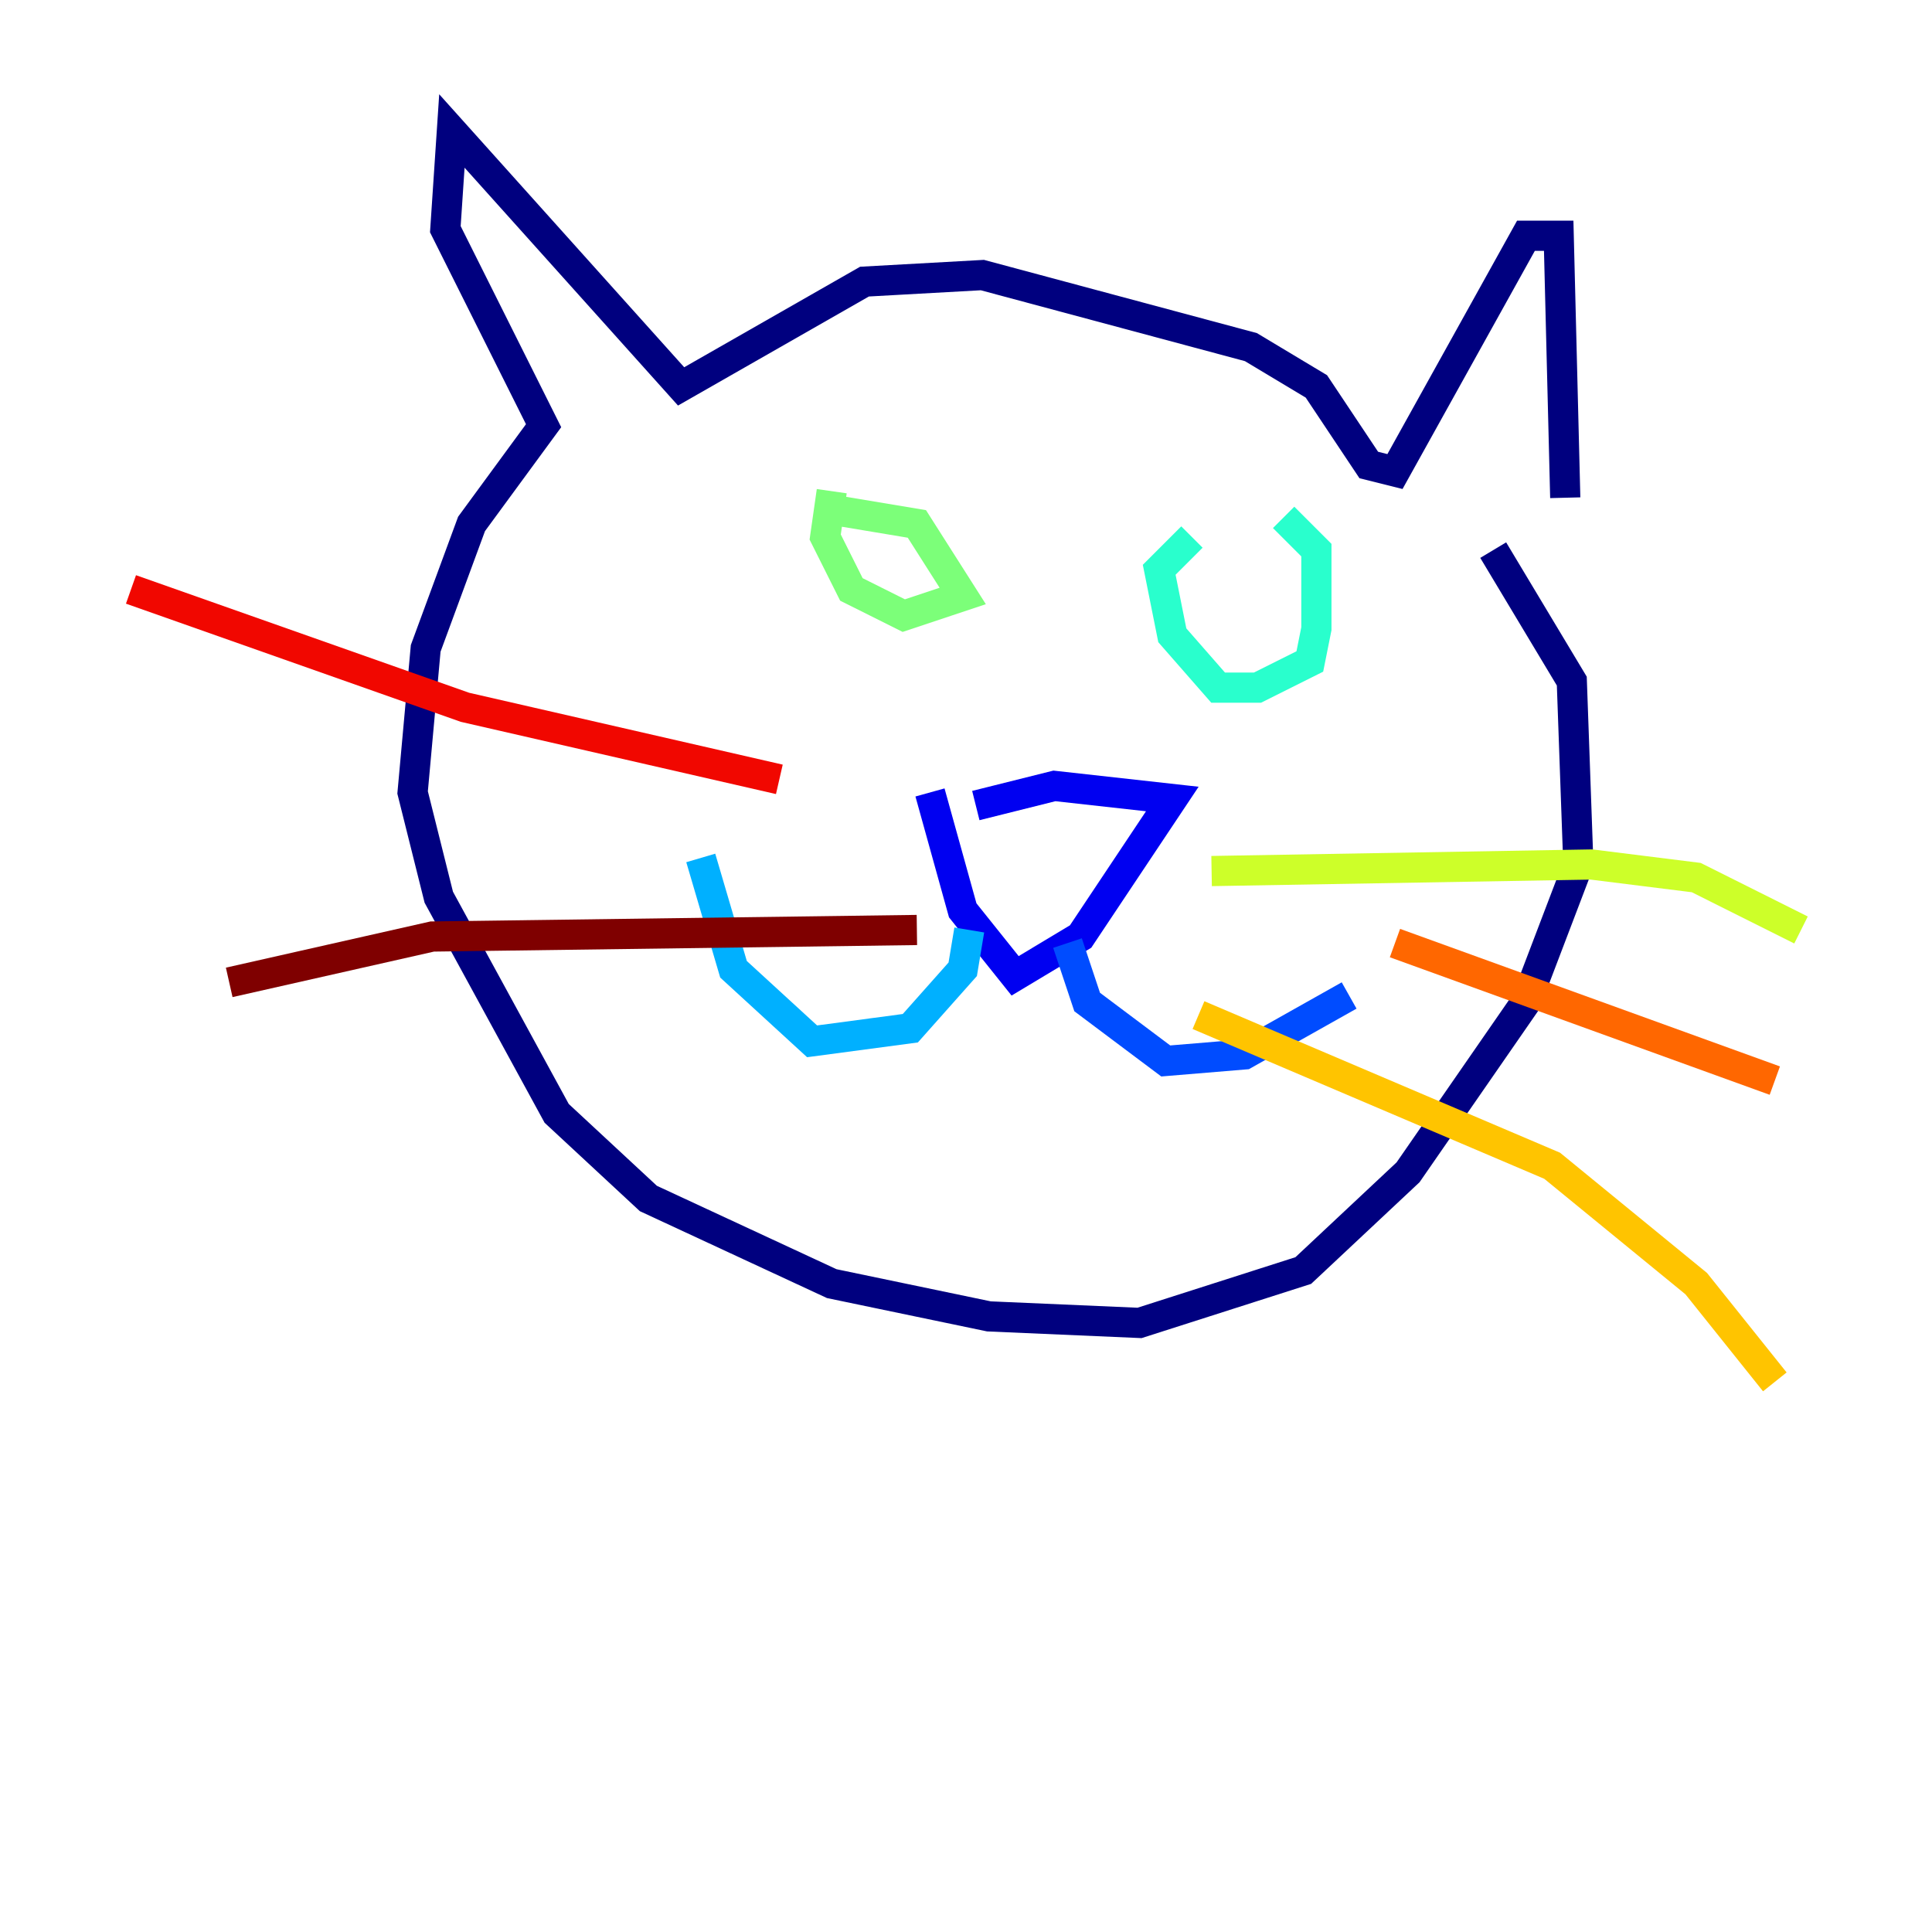 <?xml version="1.0" encoding="utf-8" ?>
<svg baseProfile="tiny" height="128" version="1.2" viewBox="0,0,128,128" width="128" xmlns="http://www.w3.org/2000/svg" xmlns:ev="http://www.w3.org/2001/xml-events" xmlns:xlink="http://www.w3.org/1999/xlink"><defs /><polyline fill="none" points="103.702,32.976 103.268,15.62 101.098,15.62 92.42,31.241 90.685,30.807 87.214,25.6 82.875,22.997 65.085,18.224 57.275,18.658 45.125,25.6 29.939,8.678 29.505,15.186 36.014,28.203 31.241,34.712 28.203,42.956 27.336,52.502 29.071,59.444 36.881,73.763 42.956,79.403 55.105,85.044 65.519,87.214 75.498,87.647 86.346,84.176 93.288,77.668 101.098,66.386 104.57,57.275 104.136,45.125 98.929,36.447" stroke="#00007f" stroke-width="2" /><polyline fill="none" points="64.651,53.37 69.858,52.068 77.668,52.936 71.593,62.047 67.254,64.651 63.783,60.312 61.614,52.502" stroke="#0000f1" stroke-width="2" /><polyline fill="none" points="70.725,62.481 72.027,66.386 77.234,70.291 82.441,69.858 89.383,65.953" stroke="#004cff" stroke-width="2" /><polyline fill="none" points="64.217,61.614 63.783,64.217 60.312,68.122 53.803,68.99 48.597,64.217 46.427,56.841" stroke="#00b0ff" stroke-width="2" /><polyline fill="none" points="85.044,34.278 87.214,36.447 87.214,41.654 86.78,43.824 83.308,45.559 80.705,45.559 77.668,42.088 76.8,37.749 78.969,35.58" stroke="#29ffcd" stroke-width="2" /><polyline fill="none" points="55.539,33.844 60.746,34.712 63.783,39.485 59.878,40.786 56.407,39.051 54.671,35.58 55.105,32.542" stroke="#7cff79" stroke-width="2" /><polyline fill="none" points="80.271,57.709 105.437,57.275 112.38,58.142 119.322,61.614" stroke="#cdff29" stroke-width="2" /><polyline fill="none" points="79.403,67.254 102.834,77.234 112.38,85.044 117.586,91.552" stroke="#ffc400" stroke-width="2" /><polyline fill="none" points="92.42,62.481 117.586,71.593" stroke="#ff6700" stroke-width="2" /><polyline fill="none" points="51.634,51.634 30.807,46.861 8.678,39.051" stroke="#f10700" stroke-width="2" /><polyline fill="none" points="60.746,61.614 28.637,62.047 15.186,65.085" stroke="#7f0000" stroke-width="2" /></svg>